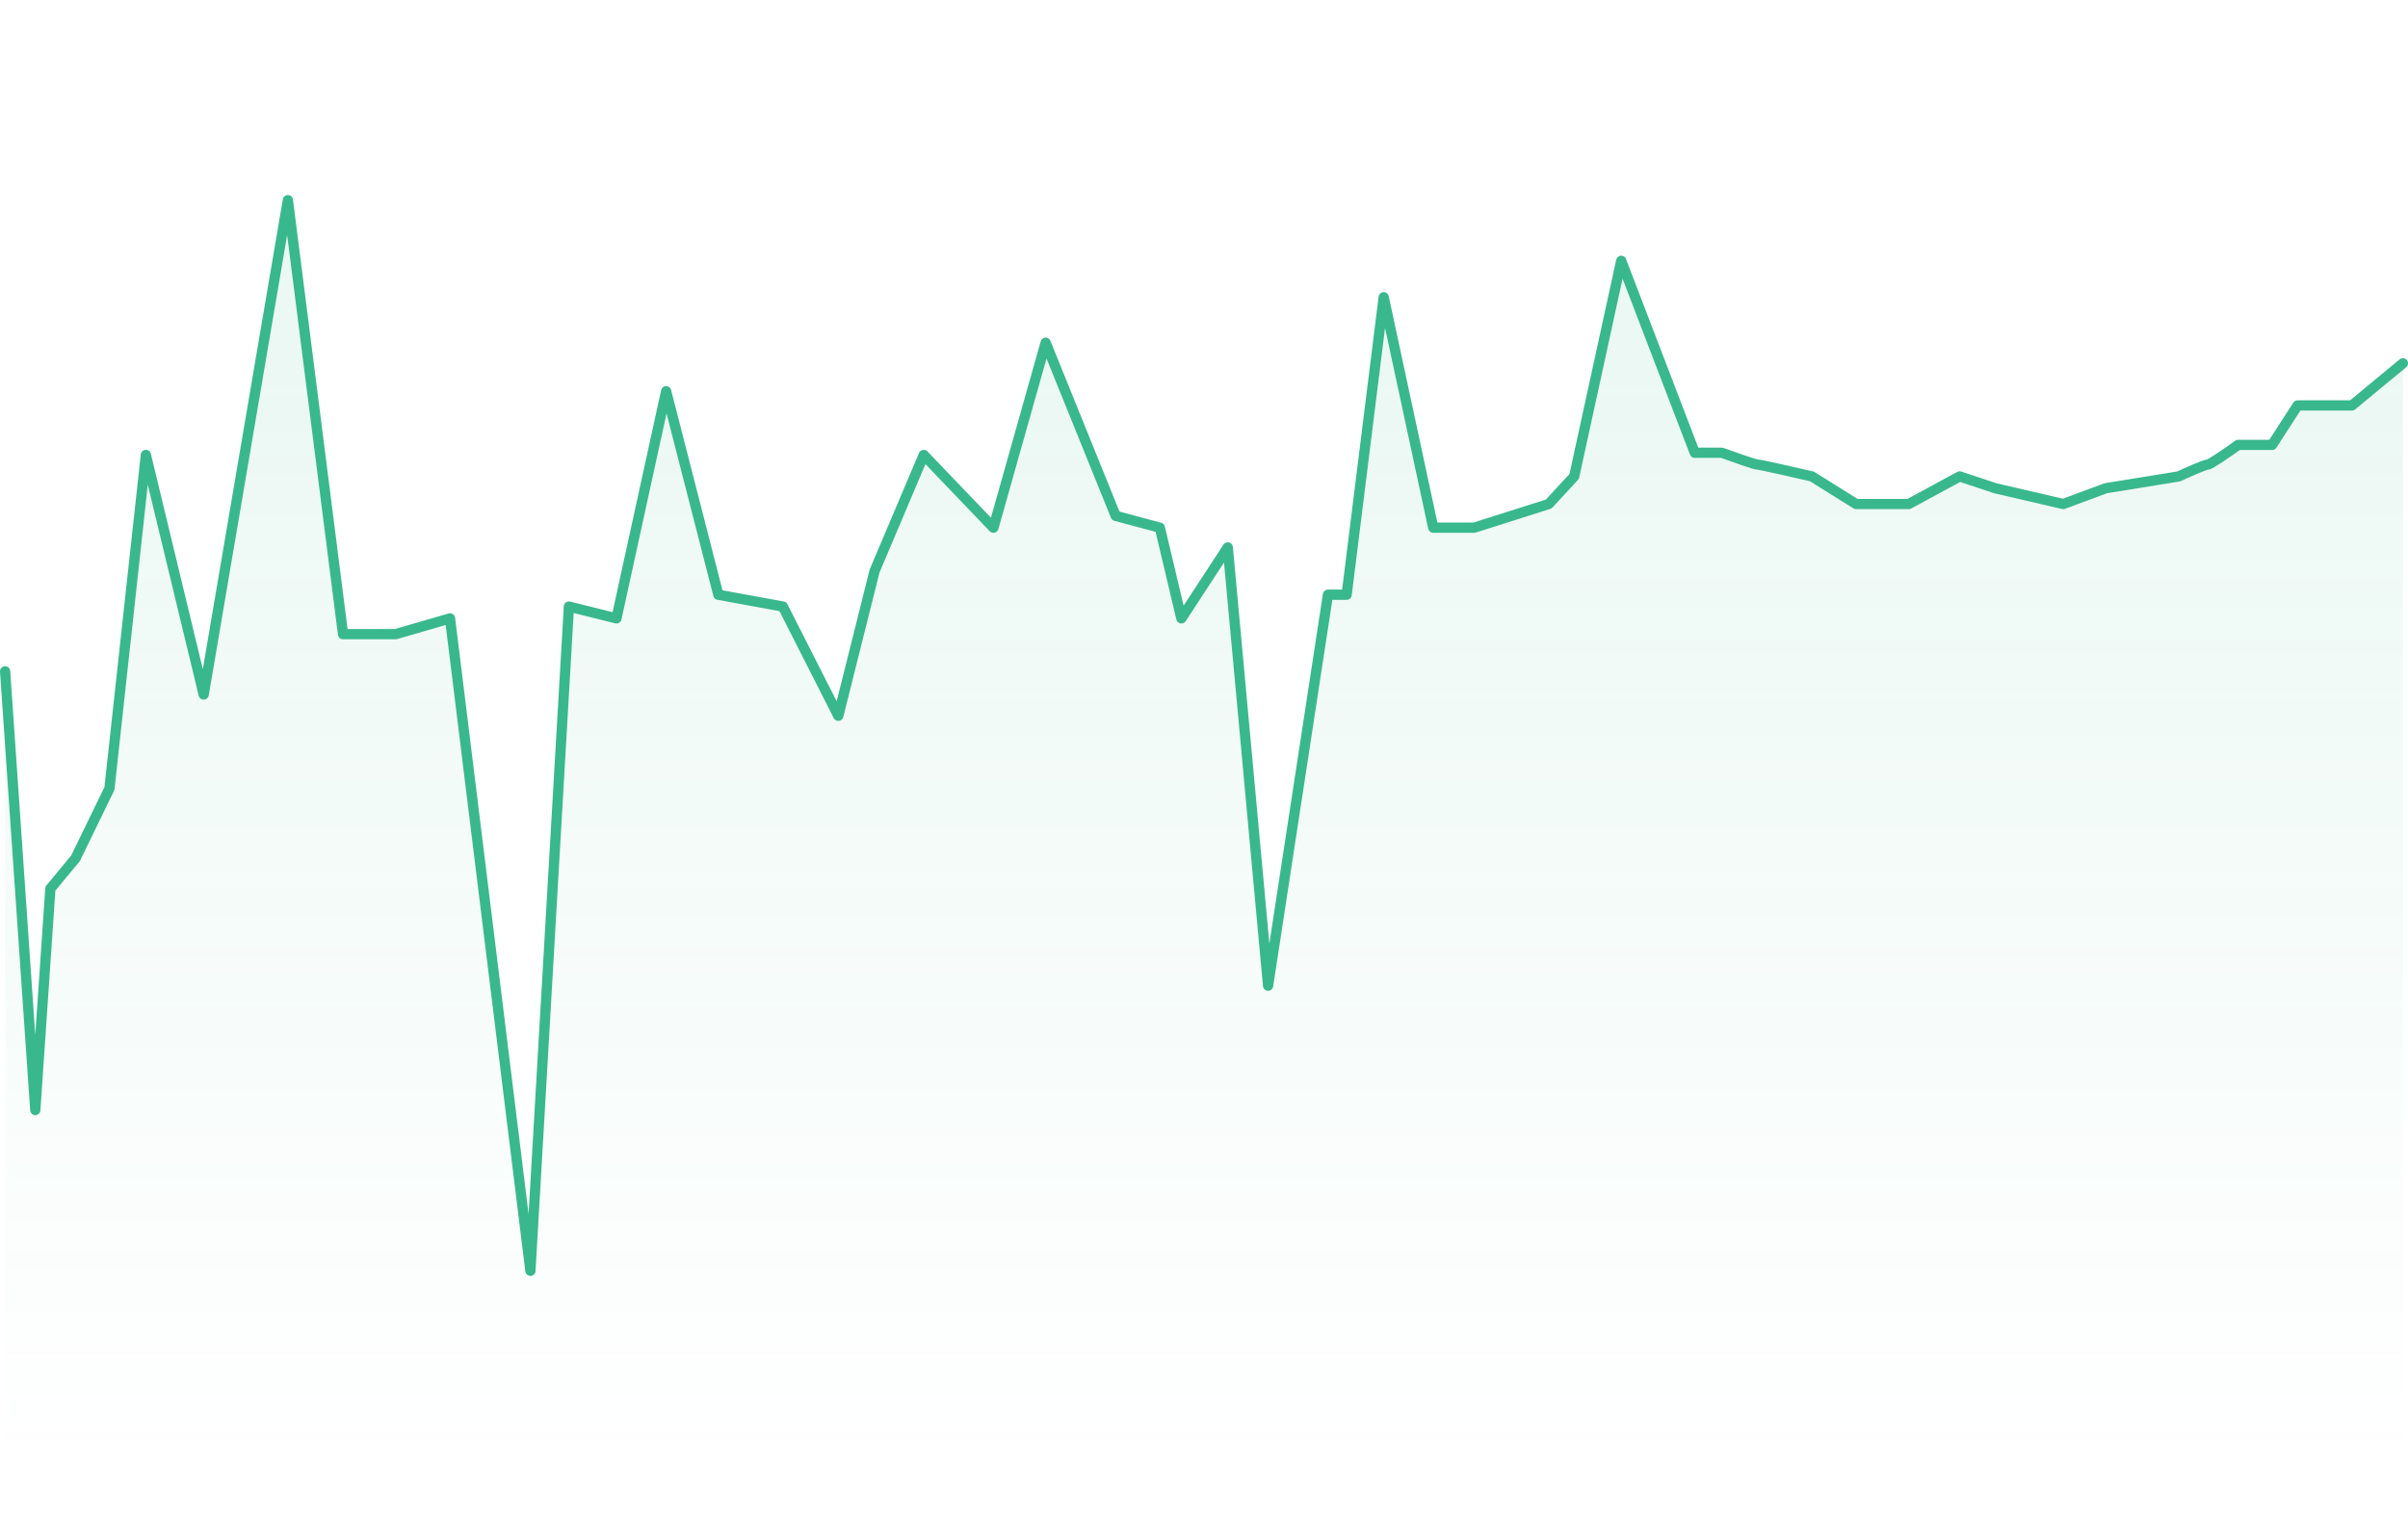 <svg width="470" height="296" viewBox="0 0 470 296" fill="none" xmlns="http://www.w3.org/2000/svg">
<g style="mix-blend-mode:multiply" opacity="0.1">
<path d="M6.642 217.856L1 131.043V296.001H469V70.918L459.057 79.138H448.45L443.479 86.836H436.85C435.082 88.119 431.414 90.684 430.884 90.684C430.354 90.684 426.907 92.224 425.249 92.994L410.997 95.303L402.711 98.382L389.453 95.303L382.493 92.994L372.55 98.382H362.275L353.657 92.994C350.343 92.224 343.581 90.684 343.051 90.684C342.521 90.684 338.19 89.145 336.091 88.375H330.788L316.189 49.728L307.255 92.994L302.283 98.382L288.472 103H279.745L270.321 58.016L262.841 116.086H259.195L247.264 192.992L239.64 106.849L230.34 120.705L226.382 103L217.765 100.691L204.34 68.08L193.901 103L180.792 88.8L170.7 111.468L164.113 140.304L152.802 118.395L140.207 116.086L130.264 77.552L120.32 120.705L111.04 118.395L103.283 248.64L87.838 120.705L66.957 123.784L56.02 39.664L39.755 134.976L28.472 88.8L21.113 155.696L9.585 174.64L6.642 217.856Z" fill="url(#paint0_linear_699_115111)"/>
</g>
<path d="M1 131.043L6.887 216.673L9.83 173.457L14.736 167.537L21.358 153.921L28.472 88.801L39.755 135.569L56.189 39.073L66.957 123.784H77.232L87.838 120.705L103.528 248.049L111.04 118.396L120.32 120.705L130.019 76.369L140.207 116.087L152.802 118.396L163.623 139.713L170.7 111.468L180.302 88.801L193.901 103.001L204.094 66.897L217.765 100.692L226.382 103.001L230.585 120.705L239.64 106.85L247.509 192.401L259.195 116.087H262.841L270.075 58.017L279.745 103.001H287.736L302.283 98.383L307.255 92.995L316.434 50.913L330.788 88.376H336.091C338.19 89.146 342.521 90.685 343.051 90.685C343.581 90.685 350.343 92.225 353.657 92.995L362.275 98.383H372.55L382.493 92.995L389.453 95.304L402.711 98.383L410.997 95.304L425.249 92.995C426.907 92.225 430.354 90.685 430.884 90.685C431.414 90.685 435.082 88.119 436.85 86.837H443.479L448.45 79.139H459.057L469 70.918" stroke="#39B88D" stroke-width="2" stroke-linecap="round" stroke-linejoin="round"/>
<defs>
<linearGradient id="paint0_linear_699_115111" x1="235" y1="70.918" x2="235" y2="285.98" gradientUnits="userSpaceOnUse">
<stop stop-color="#39B88D"/>
<stop offset="1" stop-color="#39B88D" stop-opacity="0"/>
</linearGradient>
</defs>
</svg>
